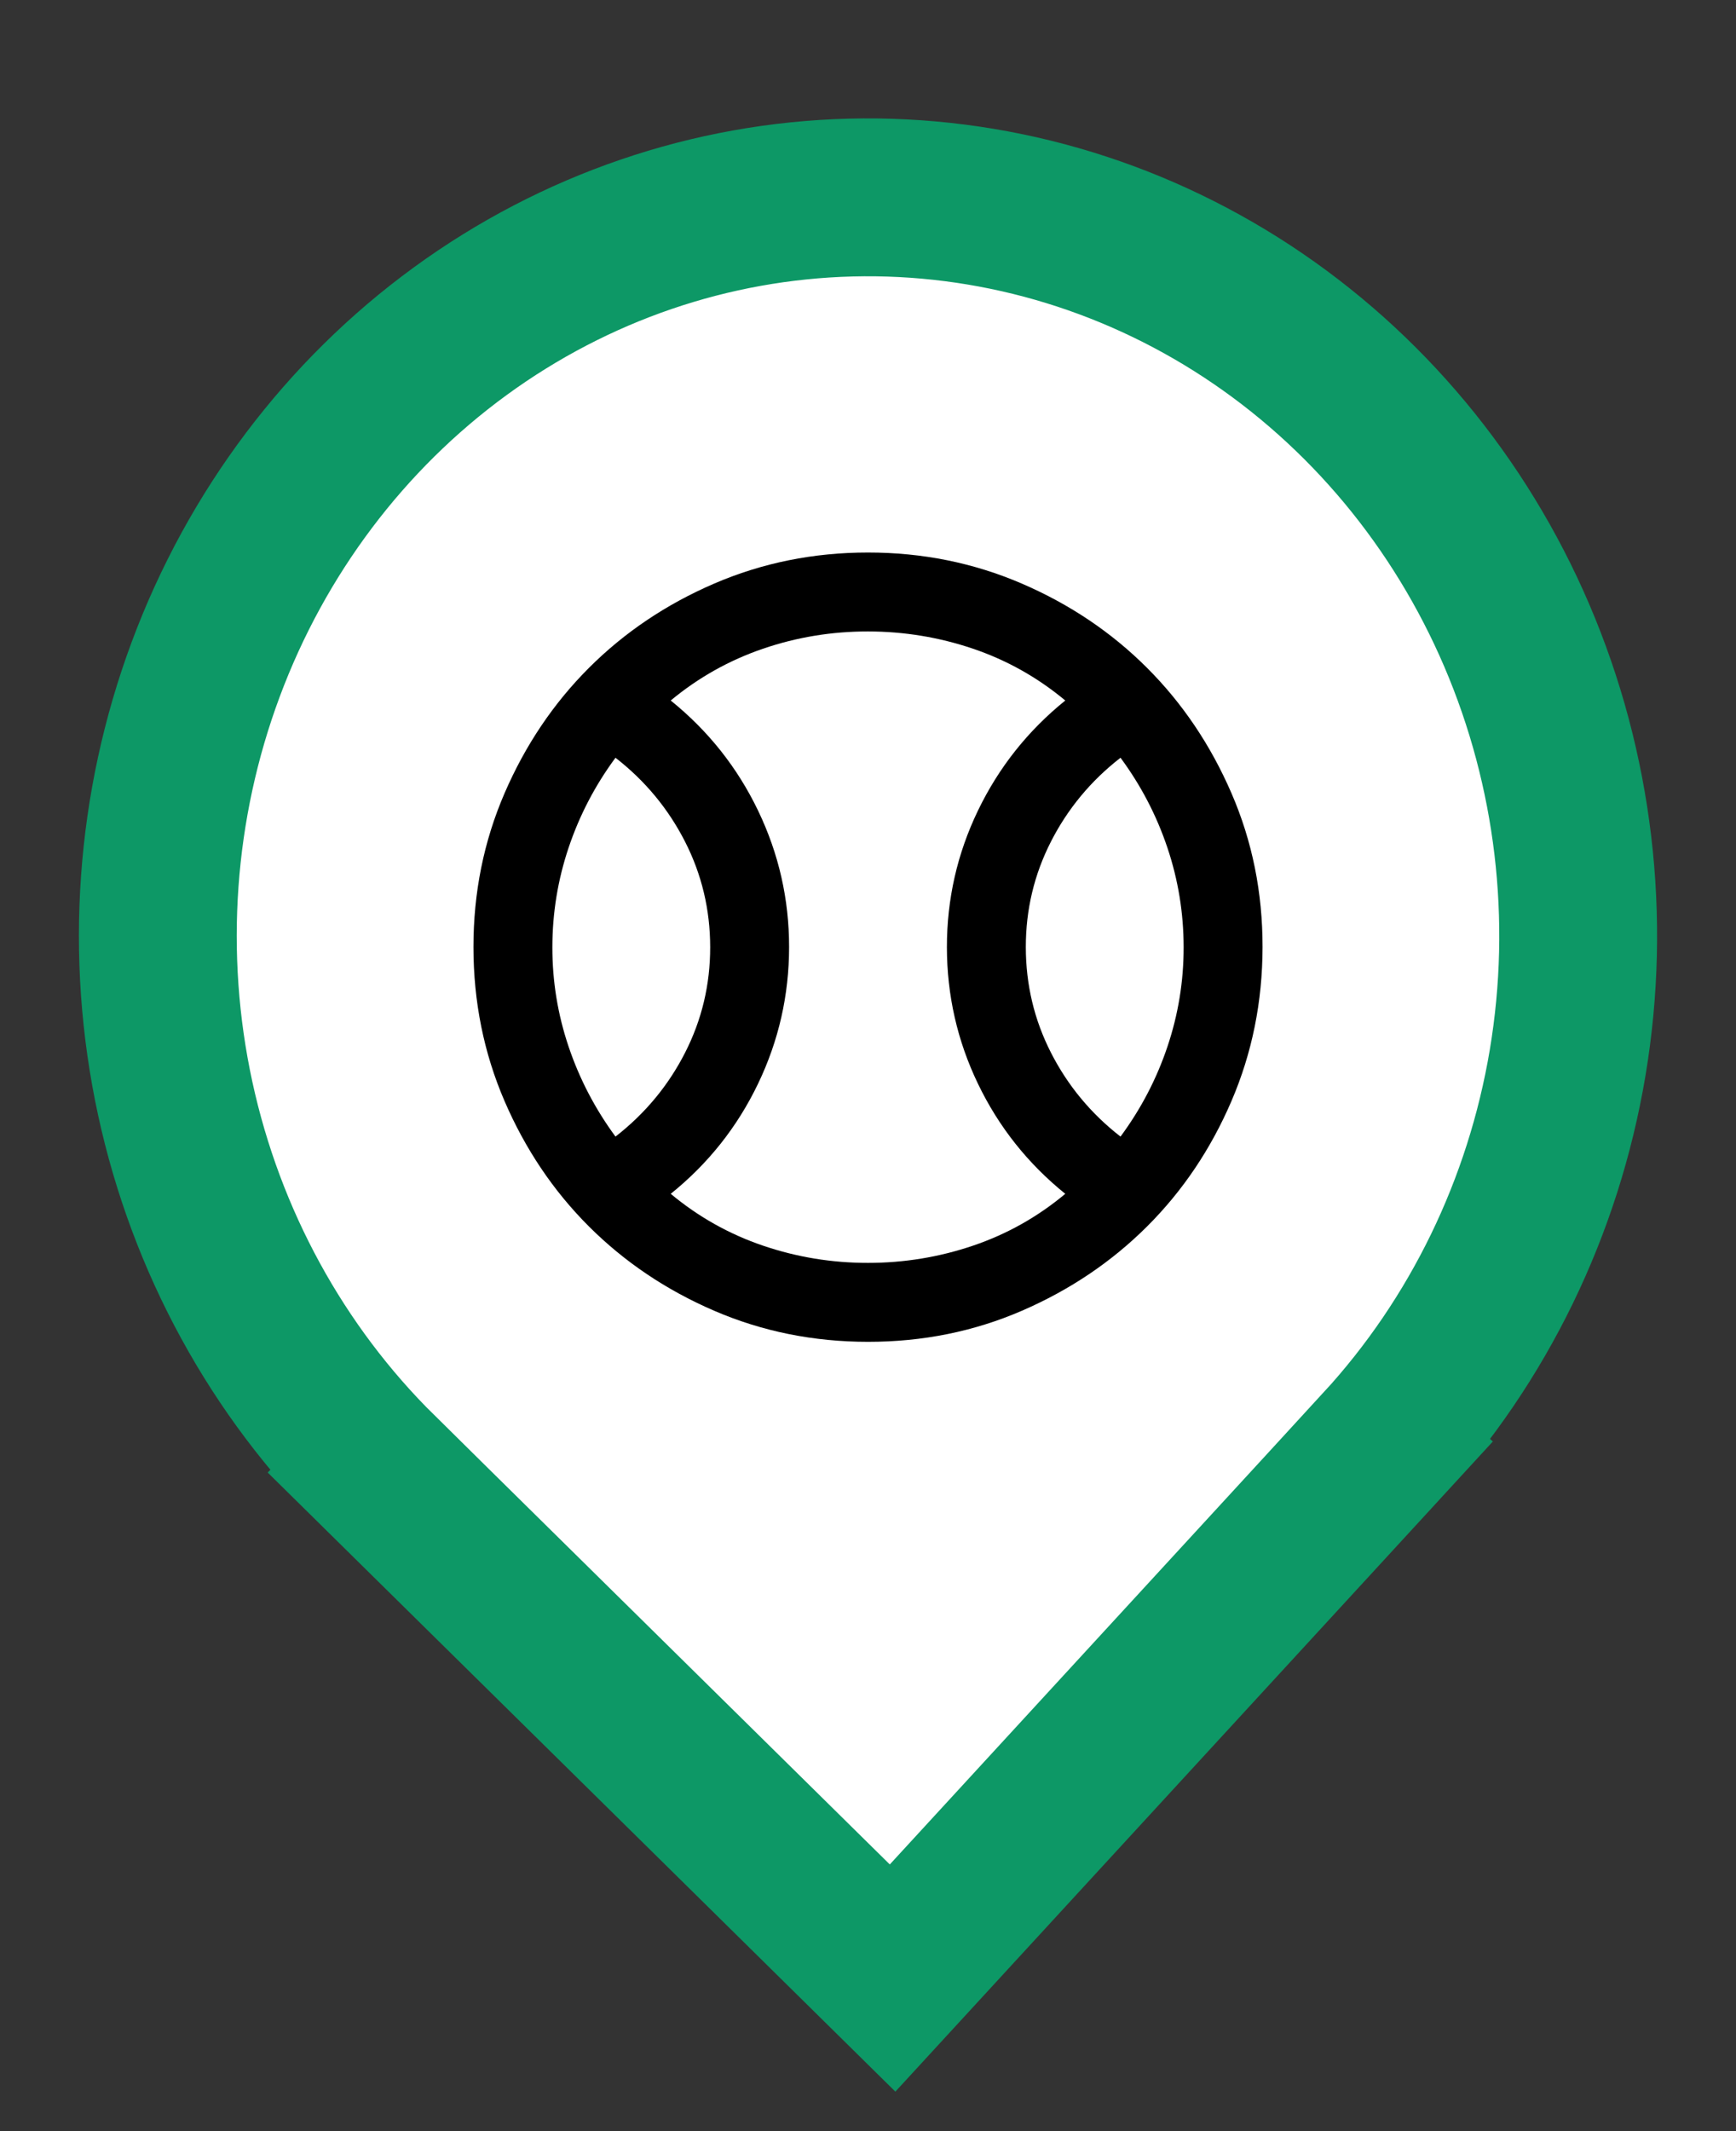 <svg width="44" height="54" viewBox="0 0 44 54" fill="none" xmlns="http://www.w3.org/2000/svg">
<rect x="0" y="0" width="44" height="54" fill="#333333" stroke="none"/>
<path d="M35.012 36.645L36.484 37.998L35.012 36.645L22.623 50.121L9.613 37.292L8.209 38.716L9.613 37.292C7.03 34.745 5.226 31.453 4.44 27.829C3.655 24.204 3.925 20.42 5.215 16.957C6.504 13.495 8.752 10.517 11.663 8.394C14.573 6.272 18.017 5.096 21.561 5.006C25.104 4.916 28.598 5.915 31.604 7.886C34.61 9.858 36.995 12.716 38.446 16.108C39.897 19.499 40.346 23.265 39.733 26.926C39.12 30.586 37.473 33.968 35.012 36.645Z" fill="white" stroke="#0D9866" stroke-width="4"/>
<path d="M15.6 28.8C16.35 28.217 16.938 27.508 17.363 26.675C17.788 25.842 18.001 24.95 18 24C17.999 23.05 17.787 22.158 17.362 21.325C16.937 20.492 16.35 19.783 15.6 19.2C15.083 19.9 14.688 20.658 14.413 21.475C14.138 22.292 14.001 23.133 14 24C13.999 24.867 14.137 25.708 14.413 26.525C14.689 27.342 15.085 28.1 15.6 28.8ZM22 32C22.917 32 23.804 31.854 24.663 31.563C25.522 31.272 26.301 30.834 27 30.25C26.05 29.483 25.313 28.554 24.788 27.463C24.263 26.372 24.001 25.217 24 24C23.999 22.783 24.262 21.628 24.788 20.537C25.314 19.446 26.051 18.517 27 17.75C26.3 17.167 25.521 16.729 24.663 16.438C23.805 16.147 22.917 16.001 22 16C21.083 15.999 20.195 16.145 19.338 16.438C18.481 16.731 17.701 17.168 17 17.75C17.95 18.517 18.688 19.446 19.213 20.538C19.738 21.63 20.001 22.784 20 24C19.999 25.216 19.737 26.37 19.212 27.463C18.687 28.556 17.95 29.485 17 30.25C17.7 30.833 18.479 31.271 19.338 31.563C20.197 31.855 21.084 32.001 22 32ZM28.4 28.8C28.917 28.1 29.313 27.342 29.588 26.525C29.863 25.708 30.001 24.867 30 24C29.999 23.133 29.862 22.292 29.587 21.475C29.312 20.658 28.917 19.9 28.4 19.2C27.65 19.783 27.062 20.492 26.637 21.325C26.212 22.158 25.999 23.05 26 24C26.001 24.95 26.213 25.842 26.638 26.675C27.063 27.508 27.65 28.217 28.4 28.8ZM22 34C20.617 34 19.317 33.737 18.1 33.212C16.883 32.687 15.825 31.974 14.925 31.075C14.025 30.176 13.313 29.117 12.788 27.9C12.263 26.683 12.001 25.383 12 24C11.999 22.617 12.262 21.317 12.788 20.1C13.314 18.883 14.026 17.824 14.925 16.925C15.824 16.026 16.882 15.313 18.1 14.788C19.318 14.263 20.618 14 22 14C23.382 14 24.682 14.263 25.9 14.788C27.118 15.313 28.176 16.026 29.075 16.925C29.974 17.824 30.686 18.883 31.213 20.1C31.74 21.317 32.002 22.617 32 24C31.998 25.383 31.735 26.683 31.212 27.9C30.689 29.117 29.976 30.176 29.075 31.075C28.174 31.974 27.115 32.687 25.9 33.213C24.685 33.739 23.385 34.001 22 34Z" fill="black"/>
</svg>
